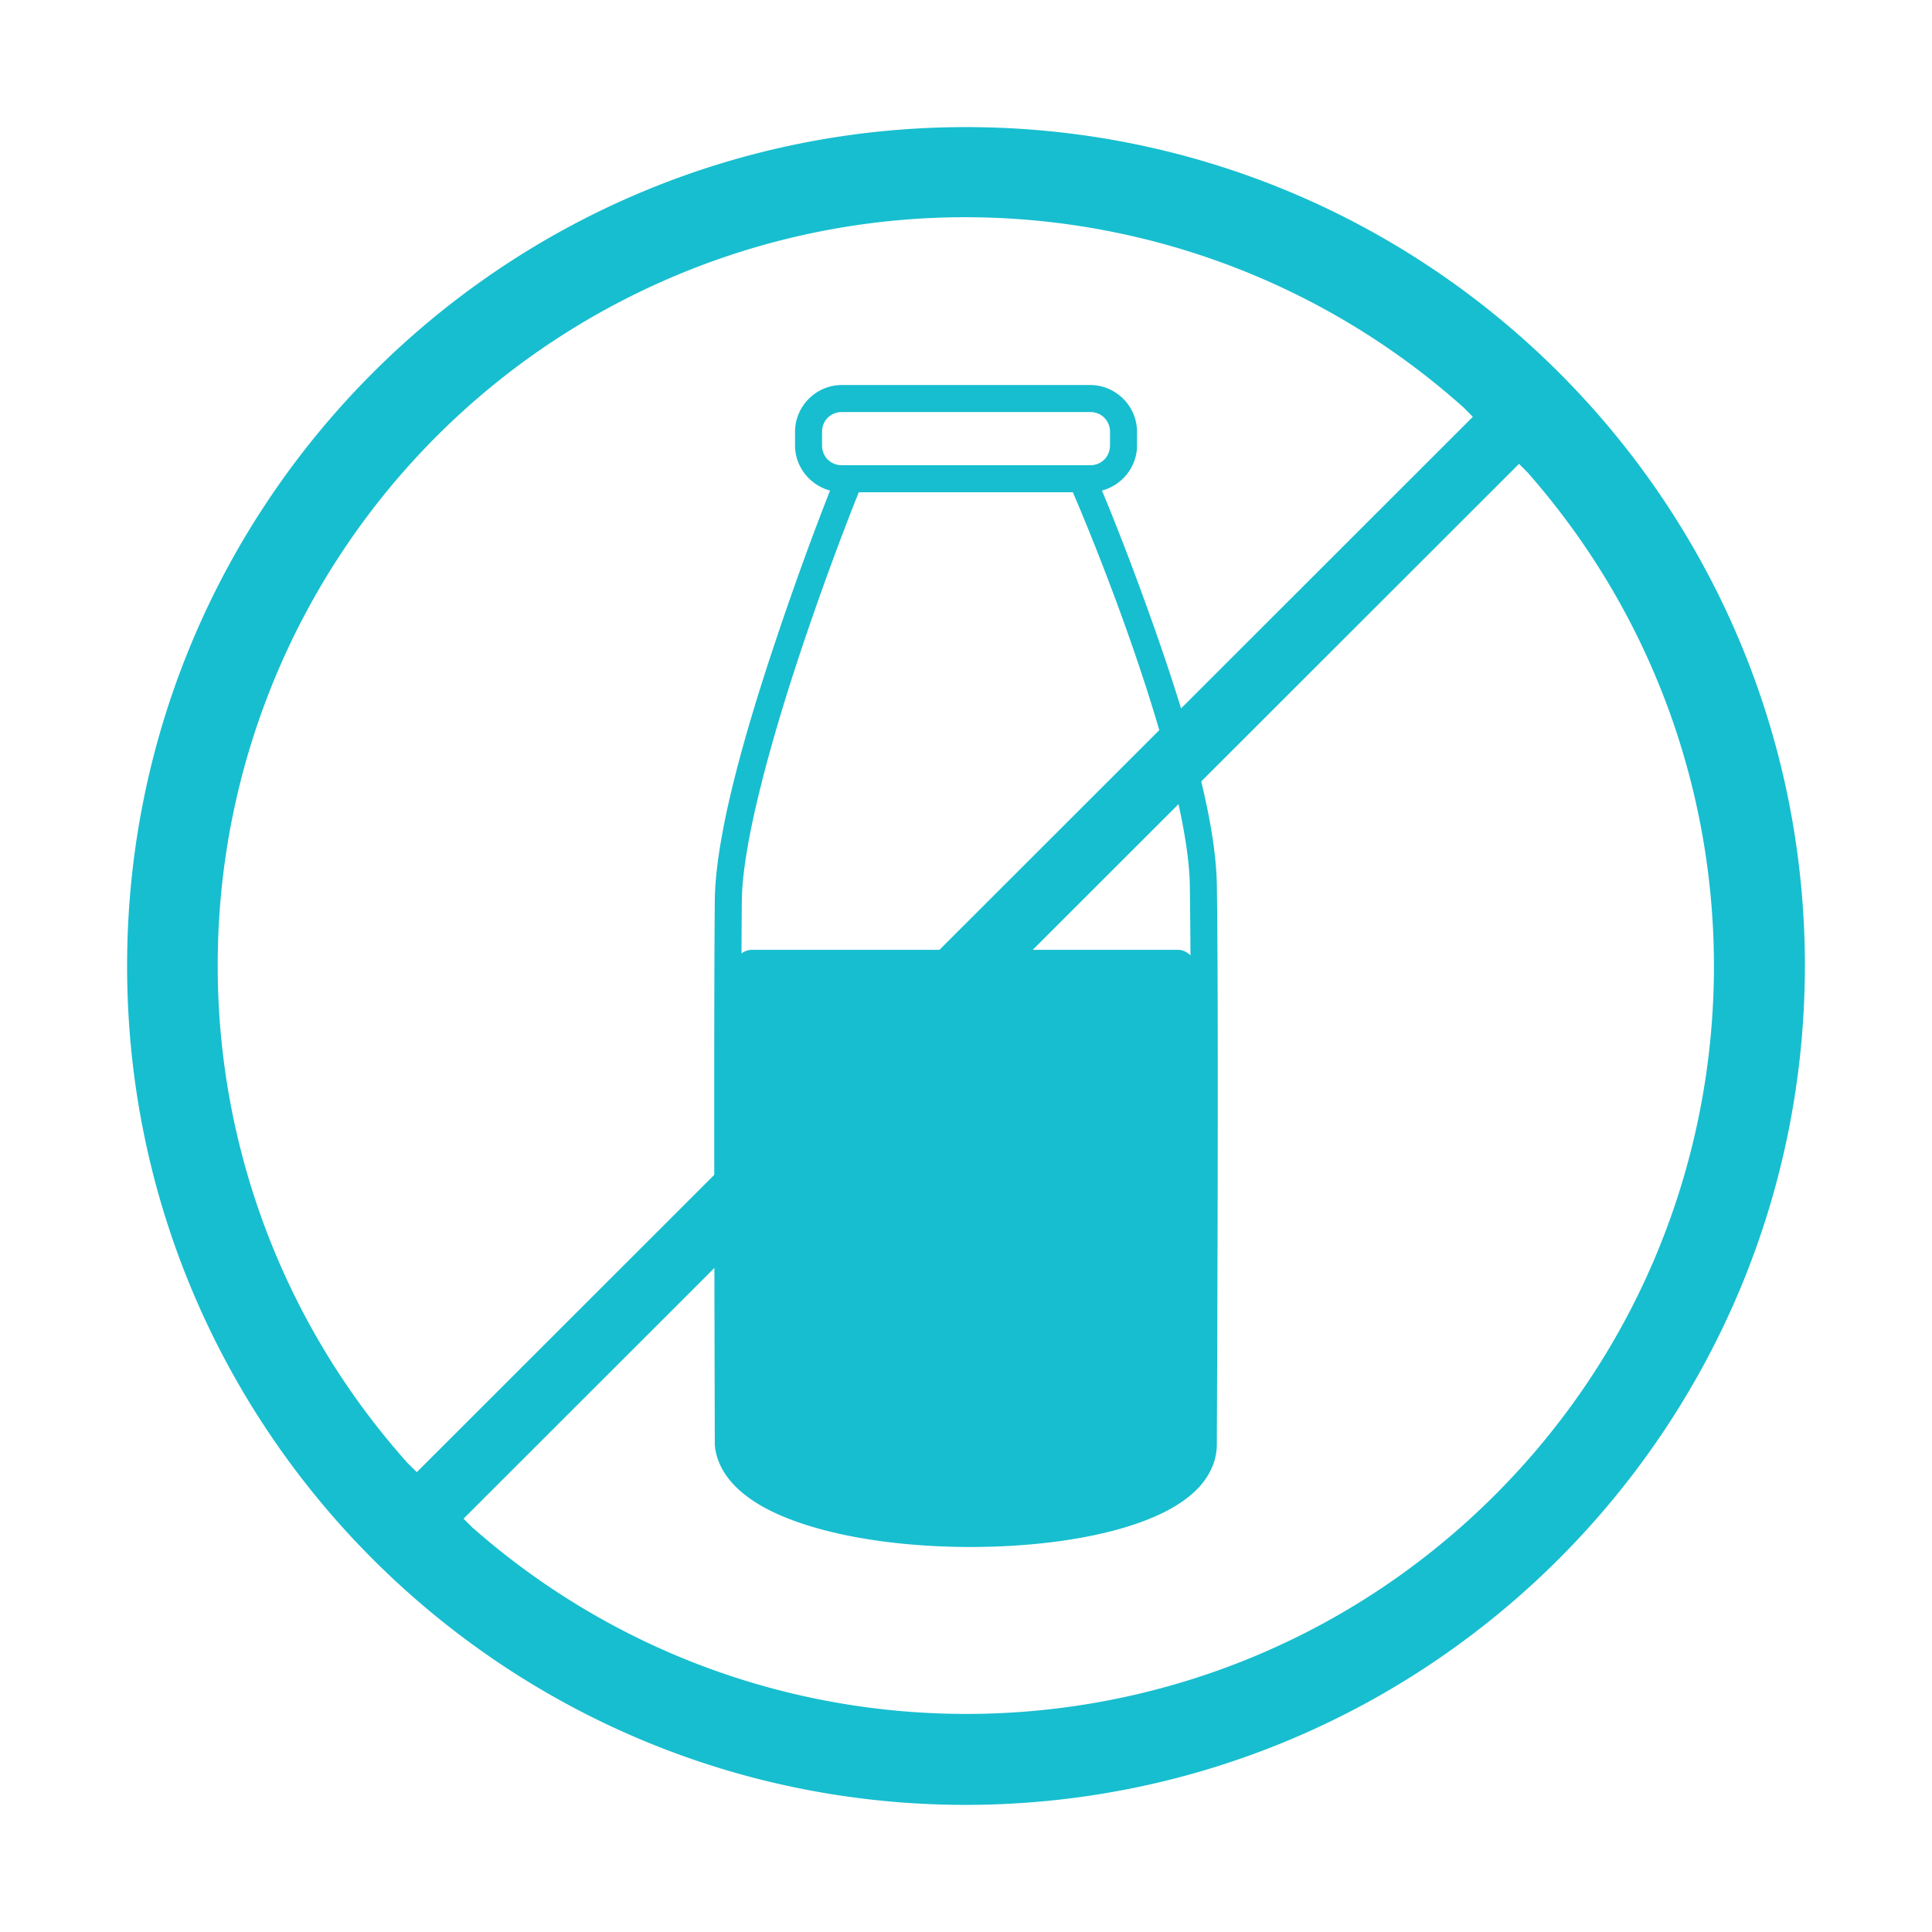 <svg xmlns="http://www.w3.org/2000/svg" width="76" height="76"><g transform="matrix(.132 0 0 .132 4.34 4.34)" fill="#17becf"><path d="M218.016 81.859c-7.678 0-13.967 6.29-13.967 13.968v4.026c0 6.44 4.485 11.87 10.444 13.464-2.36 5.952-8.53 21.848-15.98 44.042-9.026 26.88-18.17 58.207-18.372 78.139-.379 37.475 0 161.814 0 161.814a4.027 4.027 0 000 .378c.466 5.762 3.776 10.656 8.431 14.47 4.655 3.815 10.697 6.72 17.742 9.06 14.09 4.68 32.042 6.911 49.953 6.92 17.911 0 35.776-2.224 49.45-6.92 6.837-2.348 12.634-5.288 16.987-9.185 4.32-3.87 7.123-8.988 7.046-14.722v-.125c.001-.193.628-127.85 0-166.473-.332-20.422-9.495-50.549-18.497-76.125-7.302-20.75-13.265-35.35-15.728-41.272 5.958-1.593 10.444-7.023 10.444-13.464v-4.026c0-7.678-6.29-13.967-13.968-13.967h-73.987zm0 8.053h73.987c3.356 0 5.915 2.558 5.915 5.915v4.026c0 3.356-2.558 5.914-5.915 5.914h-73.987c-3.356 0-5.914-2.558-5.914-5.914v-4.026c0-3.356 2.558-5.915 5.914-5.915zm5.033 23.908h63.796c.846 1.977 8.422 19.431 16.862 43.41 8.9 25.29 17.7 55.57 17.993 73.609.622 38.274 0 166.472 0 166.472a4.027 4.027 0 000 .125c.067 3.176-1.26 5.866-4.404 8.682-3.144 2.817-8.039 5.428-14.218 7.55-12.36 4.244-29.58 6.426-46.809 6.417-17.228 0-34.584-2.274-47.436-6.543-6.427-2.135-11.702-4.788-15.225-7.675-3.523-2.888-5.155-5.77-5.411-8.934-.002-.579-.376-124.283 0-161.44.176-17.427 9.055-49.002 17.994-75.622 8.477-25.248 16.013-43.945 16.86-46.055z" style="text-indent:0;text-transform:none" color="#000"/><rect ry="5.396" y="250.177" x="185.902" height="152.703" width="137.707"/><ellipse ry="41.079" rx="72.852" cy="385.31" cx="255.108"/><path d="M502.462 255C502.462 118.33 391.67 7.538 255 7.538S7.538 118.33 7.538 255 118.33 502.462 255 502.462C391.6 502.294 502.294 391.6 502.462 255zm-472.995 0C29.33 166.057 81.525 85.356 162.7 49.003c81.175-36.353 176.138-21.555 242.402 37.774l4.518 4.57-318.274 318.07-4.57-4.518A224.57 224.57 0 0129.467 255zm76.7 169.188l-4.518-4.467 318.172-317.97 4.467 4.518c78.523 89.263 74.188 224.174-9.903 308.212-84.091 84.038-219.005 88.287-308.218 9.707z" stroke="#17becf" stroke-width="5.076"/></g></svg>